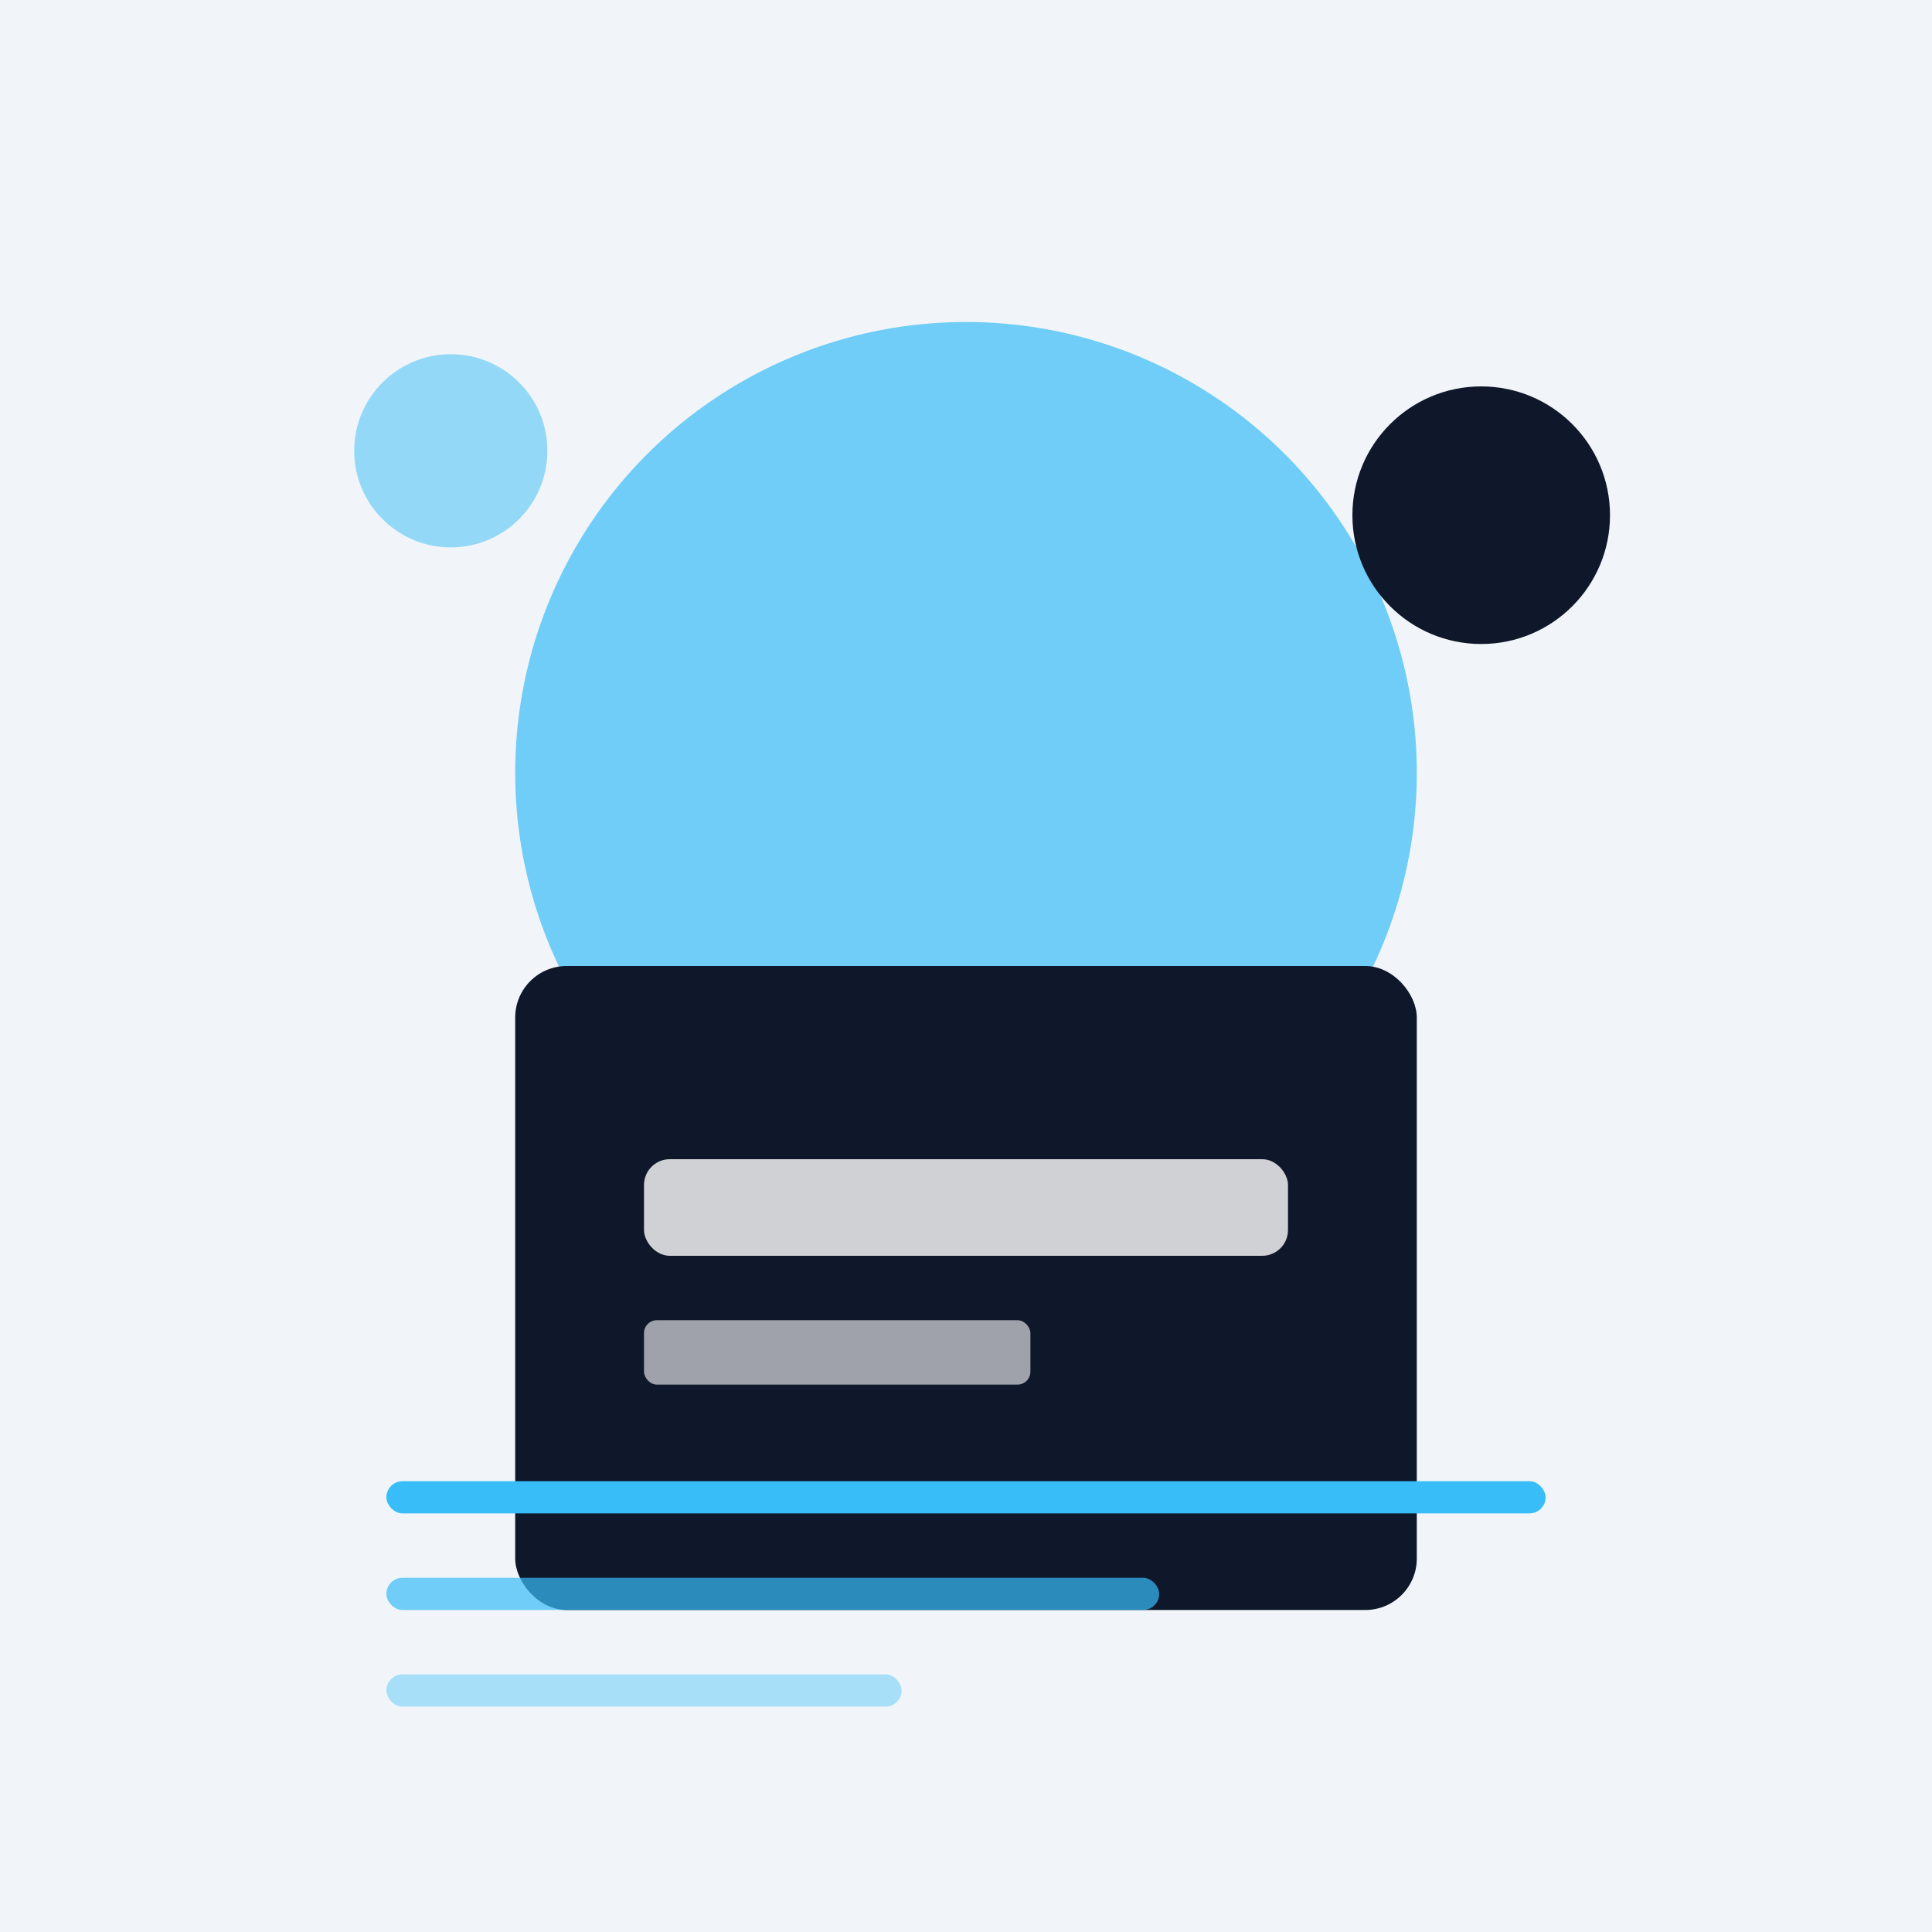 <svg width="300" height="300" viewBox="0 0 300 300" fill="none" xmlns="http://www.w3.org/2000/svg">
  <!-- 背景 -->
  <rect width="300" height="300" fill="#F1F5F9"/>
  
  <!-- 设计元素 -->
  <circle cx="150" cy="120" r="70" fill="#38BDF8" opacity="0.7"/>
  <rect x="80" y="150" width="140" height="100" rx="8" fill="#0F172A"/>
  <rect x="100" y="180" width="100" height="15" rx="4" fill="white" opacity="0.8"/>
  <rect x="100" y="205" width="60" height="10" rx="2" fill="white" opacity="0.6"/>
  
  <!-- 装饰元素 -->
  <circle cx="230" cy="80" r="20" fill="#0F172A"/>
  <circle cx="70" cy="70" r="15" fill="#38BDF8" opacity="0.5"/>
  <rect x="60" y="230" width="180" height="5" rx="2.5" fill="#38BDF8"/>
  <rect x="60" y="245" width="120" height="5" rx="2.5" fill="#38BDF8" opacity="0.7"/>
  <rect x="60" y="260" width="80" height="5" rx="2.5" fill="#38BDF8" opacity="0.4"/>
</svg>